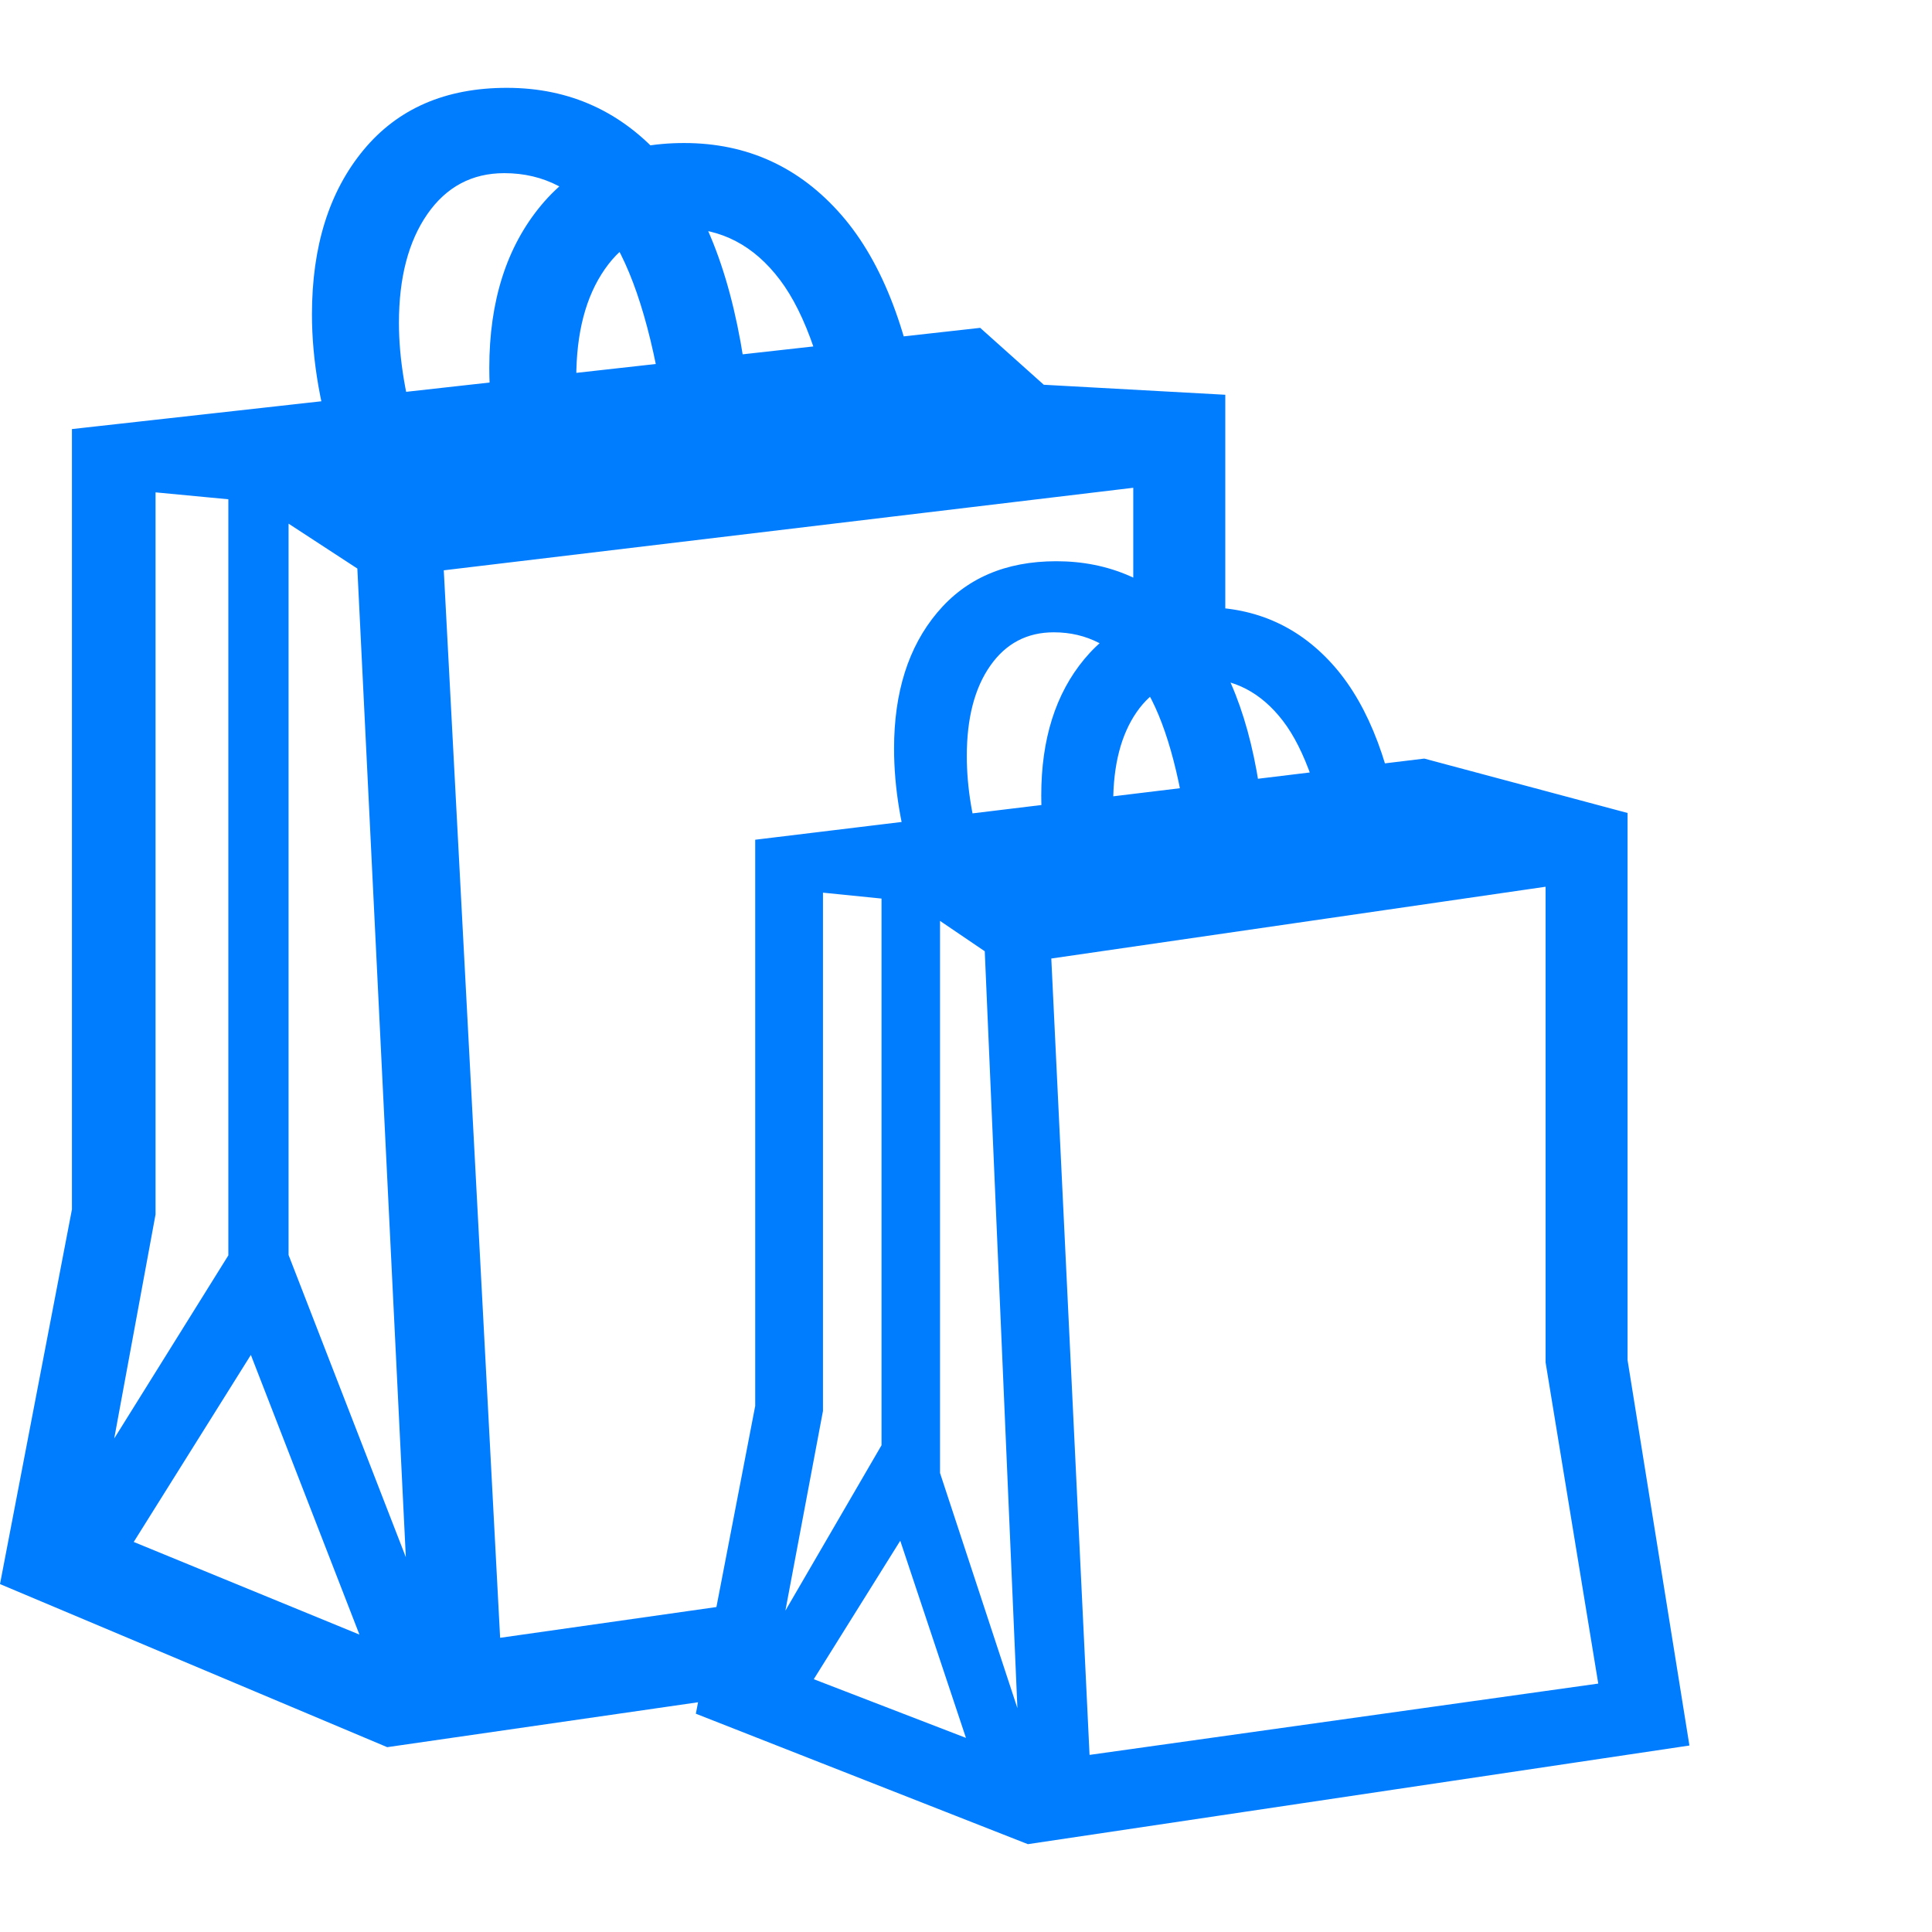 <svg version="1.1" xmlns="http://www.w3.org/2000/svg" style="fill:rgba(0,0,0,1.0)" width="256" height="256" viewBox="0 0 36.094 32.812"><path fill="rgb(0, 125, 255)" d="M19.203 32.812 L13 30.375 L14.109 24.625 L14.109 14.047 L15.375 14.234 L15.375 24.719 L14.484 29.453 L19.266 31.297 L29.859 29.812 L28.875 23.812 L28.875 14.125 L30.406 14.125 L30.406 23.766 L31.562 30.969 Z M7.125 29.953 L4.25 22.547 L5.109 21.078 L8.359 29.453 Z M2.094 27.812 L0.984 27.078 L4.266 21.812 L4.266 7.375 L5.391 7.375 L5.391 22.547 Z M7.719 30.25 L6.625 7.938 L8.234 7.938 L9.406 30.141 Z M7.234 31 L0 27.953 L1.344 20.953 L1.344 6.375 L2.906 6.375 L2.906 21.047 L1.828 26.891 L7.5 29.219 L14.094 28.281 L14.156 30 Z M18.453 32.047 L16.422 25.953 L17.391 25.359 L19.453 31.625 Z M14.859 30.281 L13.953 29.688 L16.469 25.359 L16.469 14.906 L17.562 14.906 L17.562 25.953 Z M19.094 32.281 L18.375 15.609 L19.609 15.609 L20.406 32.203 Z M6.969 9.172 L4.766 7.734 L2.797 7.547 L1.344 6.375 L18.312 4.484 L19.5 5.547 L22.891 5.734 L22.891 7.266 Z M6.312 7 C5.99 6.021 5.828 5.099 5.828 4.234 C5.828 2.964 6.148 1.94 6.789 1.164 C7.43 0.388 8.323 -0 9.469 -0 C10.646 -0 11.625 0.448 12.406 1.344 C13.188 2.24 13.698 3.594 13.938 5.406 L12.359 5.734 C12.109 4.255 11.742 3.195 11.258 2.555 C10.773 1.914 10.161 1.594 9.422 1.594 C8.818 1.594 8.339 1.849 7.984 2.359 C7.63 2.87 7.453 3.547 7.453 4.391 C7.453 5.068 7.578 5.812 7.828 6.625 Z M18.781 16.391 L17.031 15.203 L14.859 14.984 L14.109 14.047 L26.609 12.531 L30.406 13.547 L30.406 14.703 Z M9.625 8.016 C9.302 7.036 9.141 6.109 9.141 5.234 C9.141 3.984 9.464 2.971 10.109 2.195 C10.755 1.419 11.646 1.031 12.781 1.031 C13.958 1.031 14.937 1.479 15.719 2.375 C16.5 3.271 17.01 4.62 17.25 6.422 L15.656 6.766 C15.417 5.286 15.055 4.227 14.57 3.586 C14.086 2.945 13.474 2.625 12.734 2.625 C12.13 2.625 11.651 2.88 11.297 3.391 C10.943 3.901 10.766 4.578 10.766 5.422 C10.766 6.099 10.891 6.844 11.141 7.656 Z M17.094 14.672 C16.833 13.859 16.703 13.083 16.703 12.344 C16.703 11.292 16.971 10.445 17.508 9.805 C18.044 9.164 18.786 8.844 19.734 8.844 C20.724 8.844 21.56 9.211 22.242 9.945 C22.924 10.68 23.365 11.802 23.562 13.312 L22.141 13.625 C21.943 12.385 21.638 11.5 21.227 10.969 C20.815 10.437 20.302 10.172 19.688 10.172 C19.187 10.172 18.792 10.38 18.5 10.797 C18.208 11.214 18.062 11.776 18.062 12.484 C18.062 13.078 18.167 13.703 18.375 14.359 Z M19.844 15.516 C19.583 14.703 19.453 13.938 19.453 13.219 C19.453 12.167 19.721 11.318 20.258 10.672 C20.794 10.026 21.536 9.703 22.484 9.703 C23.474 9.703 24.292 10.076 24.938 10.82 C25.583 11.565 26.005 12.687 26.203 14.188 L24.891 14.469 C24.682 13.24 24.375 12.359 23.969 11.828 C23.562 11.297 23.052 11.031 22.438 11.031 C21.927 11.031 21.526 11.242 21.234 11.664 C20.943 12.086 20.797 12.651 20.797 13.359 C20.797 13.63 20.823 13.924 20.875 14.242 C20.927 14.56 21.005 14.885 21.109 15.219 Z M21.172 10.875 L21.172 5.734 L22.891 5.734 L22.891 10.797 Z M36.094 27.344" /></svg>
